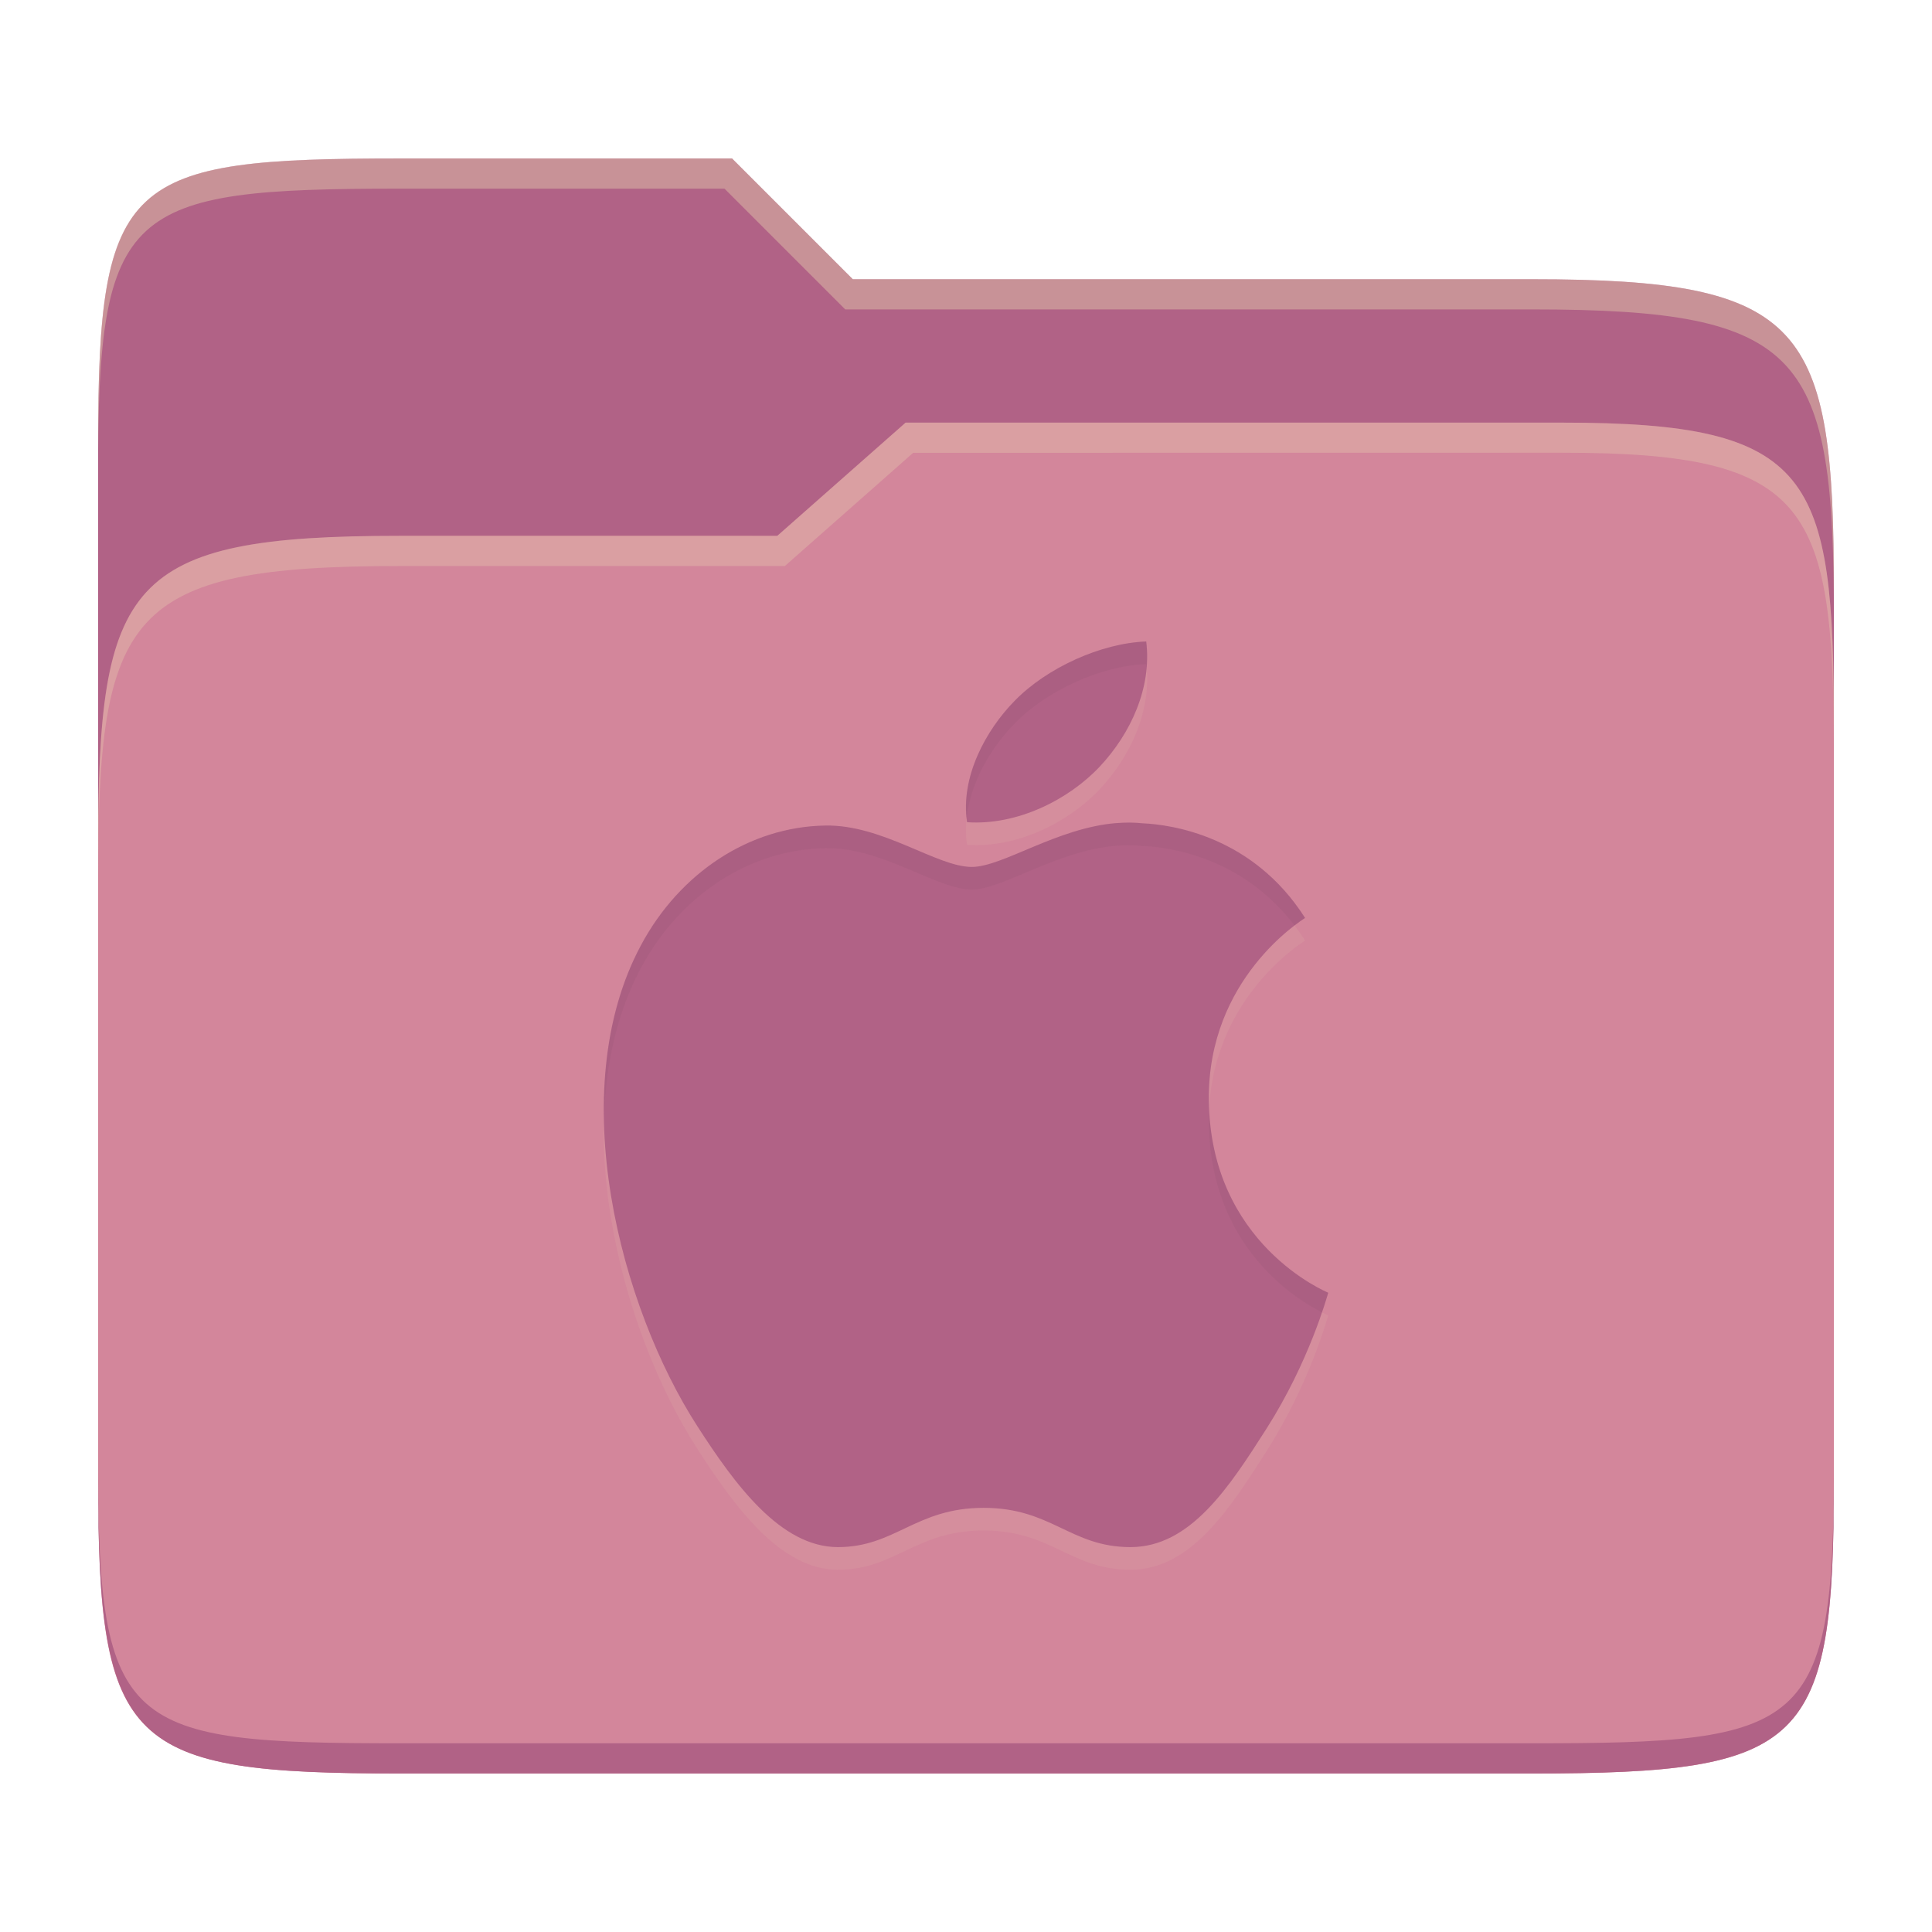 <svg width="256" height="256" version="1.1" xmlns="http://www.w3.org/2000/svg">
  <path d="m53.047 21c-36.322 0-40.047 2.481-40.047 37.772v96.653h230v-77.055c0-35.291-3.678-41.37-40-41.37h-90l-16-16z" fill="#b16286"/>
  <path d="m53 71c-36.338 0-39.996 6.144-39.996 41.397v83.653c0 35.313 3.686 38.951 40.002 38.951h149.99c36.316 0 40-3.639 40-38.951v-99.621c0-33.574-2.687-40.428-36-40.428h-87l-17 15z" fill="#d3869b"/>
  <path d="m243 193.99c0 35.291-3.653 37.006-39.974 37.006h-150.02c-36.319 0-40.005-1.715-40.005-37v2c0 35.641 4 39 40.005 39h150.02c36.399 0 39.974-3.727 39.974-38.998z" fill="#b16286"/>
  <path d="m120 56-17 15h-50c-36.156 0-39.996 5.917-39.996 41.433v4.141c0-35.295 3.684-41.574 39.996-41.574h51l17-15 86.001-0.011c33.136-0.004 35.999 7.05 35.999 40.591v-4.141c0-33.541-2.649-40.44-36-40.44z" fill="#ebdbb2" opacity=".3"/>
  <path d="m97 21-43.953 1e-6c-36.322 0-40.052 2.451-40.052 37.744v3.91c0-35.291 3.682-37.655 40.005-37.655h43l16 16h91c36.322 0 40 5.989 40 41.281v-3.907c0-35.291-3.678-41.373-40-41.373h-90z" fill="#ebdbb2" opacity=".4"/>
  <path d="m151.88 88c-5.946 0.21-13.17 3.474-17.436 7.866-3.834 3.9-7.206 10.11-6.306 16.08 6.642 0.456 13.446-2.97 17.58-7.362 4.128-4.404 6.924-10.494 6.162-16.584zm-3.936 24.06c-7.89 0.63-15.096 5.814-19.176 5.814-4.644 0-11.814-5.634-19.428-5.484-10.008 0.162-19.248 6.228-24.402 15.846-10.392 19.356-2.676 48.03 7.458 63.732 4.95 7.686 11.016 16.032 18.63 16.032s10.29-5.202 19.314-5.202 11.49 5.202 19.458 5.202 13.104-7.998 18.024-15.702c5.682-8.916 8.04-17.562 8.178-18.006-0.18-0.084-15.666-6.432-15.822-25.572-0.15-16.02 12.204-23.712 12.75-24.09-6.924-10.878-17.718-12.372-21.564-12.54-1.146-0.126-2.292-0.114-3.42-0.024z" fill="#ebdbb2" opacity=".1"/>
  <path d="m151.88 85c-5.946 0.21-13.17 3.474-17.436 7.866-3.834 3.9-7.206 10.11-6.306 16.08 6.642 0.456 13.446-2.97 17.58-7.362 4.128-4.404 6.924-10.494 6.162-16.584zm-3.936 24.06c-7.89 0.63-15.096 5.814-19.176 5.814-4.644 0-11.814-5.634-19.428-5.484-10.008 0.162-19.248 6.228-24.402 15.846-10.392 19.356-2.676 48.03 7.458 63.732 4.95 7.686 11.016 16.032 18.63 16.032s10.29-5.202 19.314-5.202 11.49 5.202 19.458 5.202 13.104-7.998 18.024-15.702c5.682-8.916 8.04-17.562 8.178-18.006-0.18-0.084-15.666-6.432-15.822-25.572-0.15-16.02 12.204-23.712 12.75-24.09-6.924-10.878-17.718-12.372-21.564-12.54-1.146-0.126-2.292-0.114-3.42-0.024z" fill="#b16286"/>
  <path d="m151.88 85c-5.946 0.21-13.17 3.475-17.436 7.867-3.717 3.781-6.989 9.733-6.365 15.533 0.513-4.787 3.289-9.404 6.365-12.533 4.266-4.392 11.49-7.657 17.436-7.867 0.016 0.127 0.02 0.254 0.033 0.381 0.09-1.121 0.108-2.249-0.033-3.381zm-2.232 23.998c-0.571-2e-3 -1.139 0.023-1.703 0.068v-6e-3c-7.89 0.63-15.098 5.814-19.178 5.814-4.644 0-11.814-5.634-19.428-5.484-10.008 0.162-19.248 6.228-24.402 15.846-3.626 6.753-5.011 14.645-4.894 22.721 0.241-7.019 1.719-13.806 4.894-19.721 5.154-9.618 14.394-15.684 24.402-15.846 7.614-0.15 14.784 5.484 19.428 5.484 4.08 0 11.288-5.184 19.178-5.814v6e-3c1.128-0.09 2.274-0.103 3.42 0.023 3.597 0.157 13.272 1.479 20.174 10.551 0.724-0.55 1.29-0.942 1.389-1.01-6.924-10.878-17.716-12.373-21.562-12.541-0.573-0.063-1.146-0.09-1.717-0.092zm10.584 38.34c-0.017 0.462-0.059 0.906-0.055 1.383 0.135 16.607 11.787 23.565 14.992 25.176 0.501-1.475 0.787-2.466 0.83-2.603-0.175-0.082-14.785-6.074-15.768-23.955z" fill="#282828" opacity=".05"/>
</svg>
